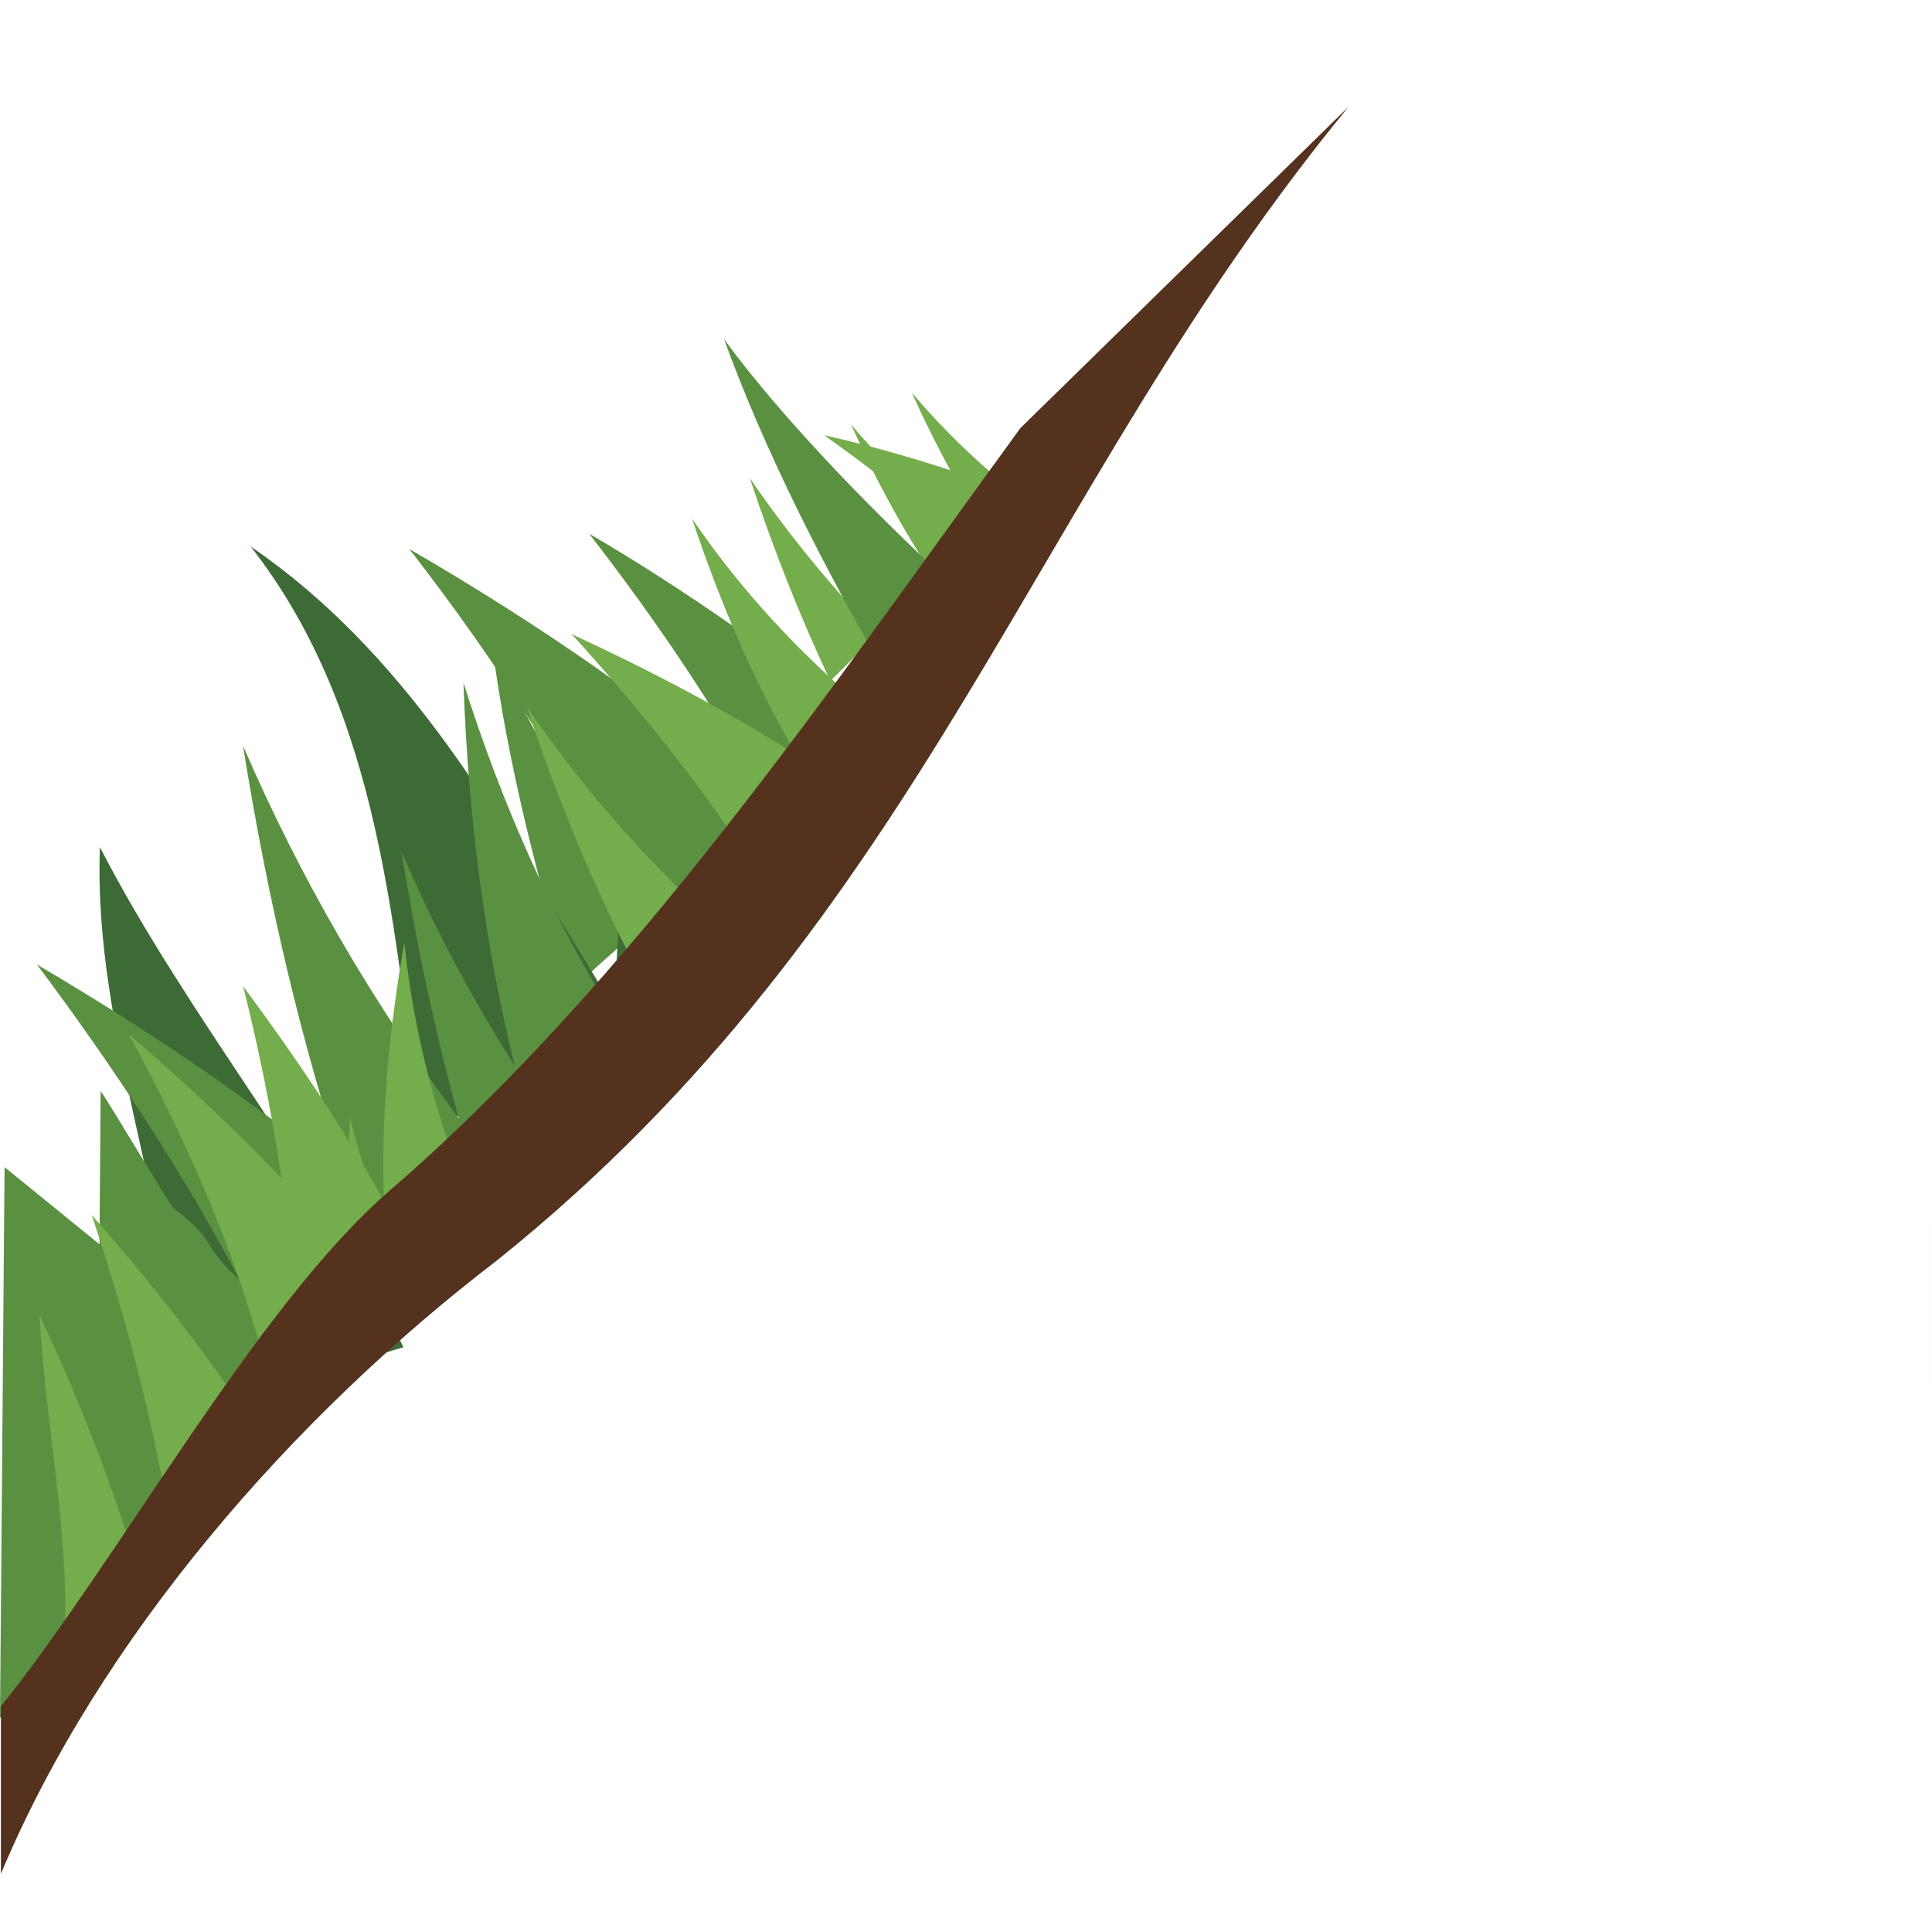<?xml version="1.0" encoding="UTF-8" standalone="no"?>
<!-- Created with Inkscape (http://www.inkscape.org/) -->

<svg
   xmlns:dc="http://purl.org/dc/elements/1.1/"
   xmlns:cc="http://creativecommons.org/ns#"
   xmlns:rdf="http://www.w3.org/1999/02/22-rdf-syntax-ns#"
   xmlns:svg="http://www.w3.org/2000/svg"
   xmlns="http://www.w3.org/2000/svg"
   xmlns:sodipodi="http://sodipodi.sourceforge.net/DTD/sodipodi-0.dtd"
   xmlns:inkscape="http://www.inkscape.org/namespaces/inkscape"
   width="32"
   height="32"
   viewBox="0 0 8.467 8.467"
   version="1.1"
   id="svg120"
   inkscape:version="0.92.3 (unknown)"
   sodipodi:docname="grass_rising_left_1.svg">
  <defs
     id="defs114">
    <clipPath
       clipPathUnits="userSpaceOnUse"
       id="clipPath772">
      <rect
         id="rect774"
         width="8.467"
         height="8.467"
         x="8.467"
         y="283.242"
         style="fill:#744224;fill-opacity:1;stroke-width:0.033" />
    </clipPath>
    <clipPath
       clipPathUnits="userSpaceOnUse"
       id="clipPath800">
      <rect
         id="rect802"
         width="8.467"
         height="8.467"
         x="7.3033293e-06"
         y="283.242"
         style="fill:#744224;fill-opacity:1;stroke-width:0.033" />
    </clipPath>
    <clipPath
       clipPathUnits="userSpaceOnUse"
       id="clipPath804">
      <rect
         style="fill:#744224;fill-opacity:1;stroke-width:0.033"
         y="283.242"
         x="5.292"
         height="8.467"
         width="8.467"
         id="rect806" />
    </clipPath>
    <clipPath
       clipPathUnits="userSpaceOnUse"
       id="clipPath808">
      <rect
         style="fill:#744224;fill-opacity:1;stroke-width:0.033"
         y="283.242"
         x="3.704"
         height="8.467"
         width="8.467"
         id="rect810" />
    </clipPath>
    <clipPath
       clipPathUnits="userSpaceOnUse"
       id="clipPath772-7">
      <rect
         id="rect774-5"
         width="8.467"
         height="8.467"
         x="8.467"
         y="283.242"
         style="fill:#744224;fill-opacity:1;stroke-width:0.033" />
    </clipPath>
    <clipPath
       clipPathUnits="userSpaceOnUse"
       id="clipPath772-70">
      <rect
         id="rect774-9"
         width="8.467"
         height="8.467"
         x="8.467"
         y="283.242"
         style="fill:#744224;fill-opacity:1;stroke-width:0.033" />
    </clipPath>
  </defs>
  <sodipodi:namedview
     id="base"
     pagecolor="#ffffff"
     bordercolor="#666666"
     borderopacity="1.0"
     inkscape:pageopacity="0.0"
     inkscape:pageshadow="2"
     inkscape:zoom="15.732503"
     inkscape:cx="68.024904"
     inkscape:cy="24.872359"
     inkscape:document-units="px"
     inkscape:current-layer="layer1"
     inkscape:document-rotation="0"
     showgrid="false"
     units="px"
     inkscape:snap-page="false"
     inkscape:snap-global="false"
     inkscape:window-width="1530"
     inkscape:window-height="843"
     inkscape:window-x="70"
     inkscape:window-y="20"
     inkscape:window-maximized="1"
     inkscape:snap-others="false"
     inkscape:snap-nodes="true"
     inkscape:snap-bbox="true"
     inkscape:bbox-paths="true"
     inkscape:bbox-nodes="true"
     inkscape:snap-bbox-midpoints="true"
     inkscape:snap-intersection-paths="false"
     inkscape:object-paths="false"
     inkscape:snap-midpoints="true" />
  <g
     inkscape:label="Layer 1"
     inkscape:groupmode="layer"
     id="layer1"
     transform="translate(-7.3033293e-6,-288.533)">
    <path
       style="fill:#ff00ff;stroke-width:0.807"
       d="m -0.72,293.894 v 0.734 H 7.3033293e-6 v -0.734 z"
       id="rect812" />
    <path
       style="opacity:1;fill:#74ad4b;fill-opacity:1;stroke-width:0.023"
       d="m 31.011,301.426 c -0.045,0.079 -0.087,0.158 -0.128,0.236 0.04,-0.026 0.078,-0.053 0.116,-0.082 0.004,-0.02 0.008,-0.04 0.012,-0.06 z"
       id="path984" />
    <path
       inkscape:connector-curvature="0"
       style="fill:#ff00ff;stroke-width:0.807"
       d="m 8.467,293.894 v 0.734 h 0.72 v -0.734 z"
       id="path837" />
    <g
       id="g1908"
       transform="translate(-8.463,2.117)">
      <path
         inkscape:connector-curvature="0"
         id="path1004"
         d="m 10.619,289.236 c 0.066,0.52 0.207,1.065 0.352,1.53 0.103,-0.135 0.249,-0.203 0.324,-0.352 -0.227,-0.333 -0.517,-0.807 -0.676,-1.177 z"
         style="opacity:1;fill:#5a9141;fill-opacity:1;stroke-width:0.026" />
      <path
         inkscape:connector-curvature="0"
         id="path996"
         d="m 11.749,288.511 c 0.103,0.311 0.22,0.608 0.353,0.889 0.07,-0.068 0.137,-0.137 0.203,-0.206 -0.204,-0.213 -0.39,-0.44 -0.556,-0.683 z"
         style="opacity:1;fill:#74ad4b;fill-opacity:1;stroke-width:0.023" />
      <path
         sodipodi:nodetypes="cccccccc"
         inkscape:connector-curvature="0"
         id="path1016"
         d="m 9.563,288.813 c 0.575,0.737 0.625,1.694 0.747,2.576 0.378,-0.195 0.761,-0.398 1.15,-0.61 0.012,-0.007 0.024,-0.013 0.036,-0.02 -0.108,-0.348 -0.187,-0.702 -0.233,-1.064 -0.06,0.389 -0.096,0.77 -0.106,1.141 -0.448,-0.71 -0.843,-1.509 -1.594,-2.024 z"
         style="opacity:1;fill:#3d6b36;fill-opacity:1;stroke-width:0.036" />
      <path
         inkscape:connector-curvature="0"
         id="path1014"
         d="m 10.257,288.822 c 0.395,0.51 0.74,1.043 0.995,1.616 0.377,-0.275 0.751,-0.517 1.01,-0.846 -0.365,-0.284 -0.799,-0.594 -1.217,-0.837 0.291,0.376 0.555,0.764 0.776,1.172 -0.465,-0.411 -0.994,-0.774 -1.564,-1.105 z"
         style="opacity:1;fill:#5a9141;fill-opacity:1;stroke-width:0.026" />
      <path
         inkscape:connector-curvature="0"
         id="path998"
         d="m 10.772,289.515 c 0.125,0.376 0.27,0.732 0.438,1.064 0.086,-0.081 0.171,-0.161 0.255,-0.242 -0.258,-0.252 -0.489,-0.525 -0.692,-0.822 z"
         style="opacity:1;fill:#74ad4b;fill-opacity:1;stroke-width:0.023" />
      <path
         sodipodi:nodetypes="ccccc"
         inkscape:connector-curvature="0"
         id="path1012"
         d="m 8.901,290.129 c -0.032,0.824 0.343,1.649 0.36,2.475 0.321,-0.089 0.644,-0.184 0.97,-0.284 -0.36,-0.75 -0.943,-1.441 -1.33,-2.191 z"
         style="opacity:1;fill:#3d6b36;fill-opacity:1;stroke-width:0.036" />
      <path
         sodipodi:nodetypes="ccccccccccccccc"
         inkscape:connector-curvature="0"
         id="path1018"
         d="m 8.463,293.945 c 0.632,-0.777 2.007,-2.348 2.707,-3.048 -0.279,-0.443 -0.502,-0.941 -0.676,-1.489 0.021,0.594 0.095,1.155 0.225,1.68 -0.188,-0.297 -0.355,-0.609 -0.496,-0.939 0.065,0.407 0.148,0.797 0.251,1.169 -0.375,-0.503 -0.692,-1.045 -0.946,-1.634 0.107,0.67 0.255,1.303 0.451,1.89 -0.42,-0.342 -0.874,-0.649 -1.354,-0.931 0.33,0.441 0.633,0.9 0.891,1.385 -0.182,-0.167 -0.095,-0.166 -0.293,-0.318 -0.034,-0.041 -0.286,-0.47 -0.319,-0.512 l -0.005,0.671 -0.416,-0.338 z"
         style="opacity:1;fill:#5a9141;fill-opacity:1;stroke-width:0.03" />
      <path
         id="path1002"
         d="m 12.077,288.325 c 0.072,0.051 0.143,0.103 0.212,0.156 0.084,0.166 0.174,0.323 0.273,0.47 0.116,-0.127 0.229,-0.254 0.34,-0.383 -0.161,-0.13 -0.309,-0.273 -0.443,-0.431 0.053,0.117 0.109,0.231 0.169,0.34 -0.114,-0.038 -0.231,-0.072 -0.35,-0.104 -0.029,-0.032 -0.058,-0.064 -0.085,-0.096 0.013,0.028 0.026,0.056 0.039,0.084 -0.051,-0.013 -0.102,-0.025 -0.154,-0.037 z"
         style="opacity:1;fill:#74ad4b;fill-opacity:1;stroke-width:0.014"
         inkscape:connector-curvature="0" />
      <path
         inkscape:connector-curvature="0"
         id="path1008"
         d="m 8.865,291.741 c 0.136,0.407 0.249,0.821 0.325,1.247 0.148,-0.088 0.295,-0.17 0.438,-0.242 -0.224,-0.354 -0.482,-0.687 -0.763,-1.005 z"
         style="opacity:1;fill:#74ad4b;fill-opacity:1;stroke-width:0.023" />
      <path
         inkscape:connector-curvature="0"
         id="path1010"
         d="m 9.529,290.74 c 0.109,0.438 0.188,0.878 0.221,1.324 0.268,-0.106 0.537,-0.213 0.802,-0.309 -0.165,-0.392 -0.274,-0.792 -0.317,-1.207 -0.069,0.389 -0.102,0.767 -0.09,1.129 -0.181,-0.322 -0.389,-0.633 -0.616,-0.938 z"
         style="opacity:1;fill:#74ad4b;fill-opacity:1;stroke-width:0.023" />
      <path
         inkscape:connector-curvature="0"
         id="path1020"
         d="m 9.028,290.949 c 0.239,0.44 0.439,0.889 0.572,1.356 0.206,-0.091 0.421,-0.204 0.641,-0.325 -0.105,-0.214 -0.187,-0.436 -0.245,-0.666 -0.007,0.212 -0.002,0.419 0.016,0.619 -0.289,-0.348 -0.622,-0.674 -0.984,-0.983 z"
         style="opacity:1;fill:#74ad4b;fill-opacity:1;stroke-width:0.019" />
      <path
         sodipodi:nodetypes="ccccc"
         style="opacity:1;fill:#74ad4b;fill-opacity:1;stroke-width:0.023"
         d="m 8.637,292.18 c 0.016,0.429 0.15,1.051 0.102,1.481 0.167,-0.043 0.188,-0.273 0.346,-0.302 -0.115,-0.403 -0.268,-0.795 -0.448,-1.179 z"
         id="path1827"
         inkscape:connector-curvature="0" />
      <path
         inkscape:connector-curvature="0"
         id="path1006"
         d="m 10.967,289.194 c 0.264,0.289 0.51,0.591 0.728,0.912 0.173,-0.203 0.362,-0.398 0.556,-0.588 -0.29,-0.245 -0.544,-0.519 -0.755,-0.829 0.125,0.375 0.275,0.723 0.459,1.036 -0.312,-0.197 -0.644,-0.372 -0.989,-0.531 z"
         style="opacity:1;fill:#74ad4b;fill-opacity:1;stroke-width:0.023" />
      <path
         inkscape:connector-curvature="0"
         id="path1004-9"
         d="m 11.636,287.902 c 0.179,0.493 0.436,0.993 0.679,1.415 0.071,-0.155 0.199,-0.253 0.239,-0.415 -0.295,-0.275 -0.681,-0.674 -0.918,-1 z"
         style="opacity:1;fill:#5a9141;fill-opacity:1;stroke-width:0.026" />
      <path
         style="opacity:1;fill:#54321d;fill-opacity:1;stroke-width:0.028"
         d="m 8.467,294.628 c 0.432,-1.033 1.278,-2.003 2.175,-2.689 1.877,-1.506 2.343,-3.367 3.731,-5.055 l -1.438,1.408 c -0.829,1.138 -1.698,2.421 -2.761,3.339 -0.584,0.504 -1.181,1.607 -1.707,2.263 z"
         id="path762-2"
         inkscape:connector-curvature="0"
         sodipodi:nodetypes="ccccccc" />
    </g>
  </g>
</svg>
